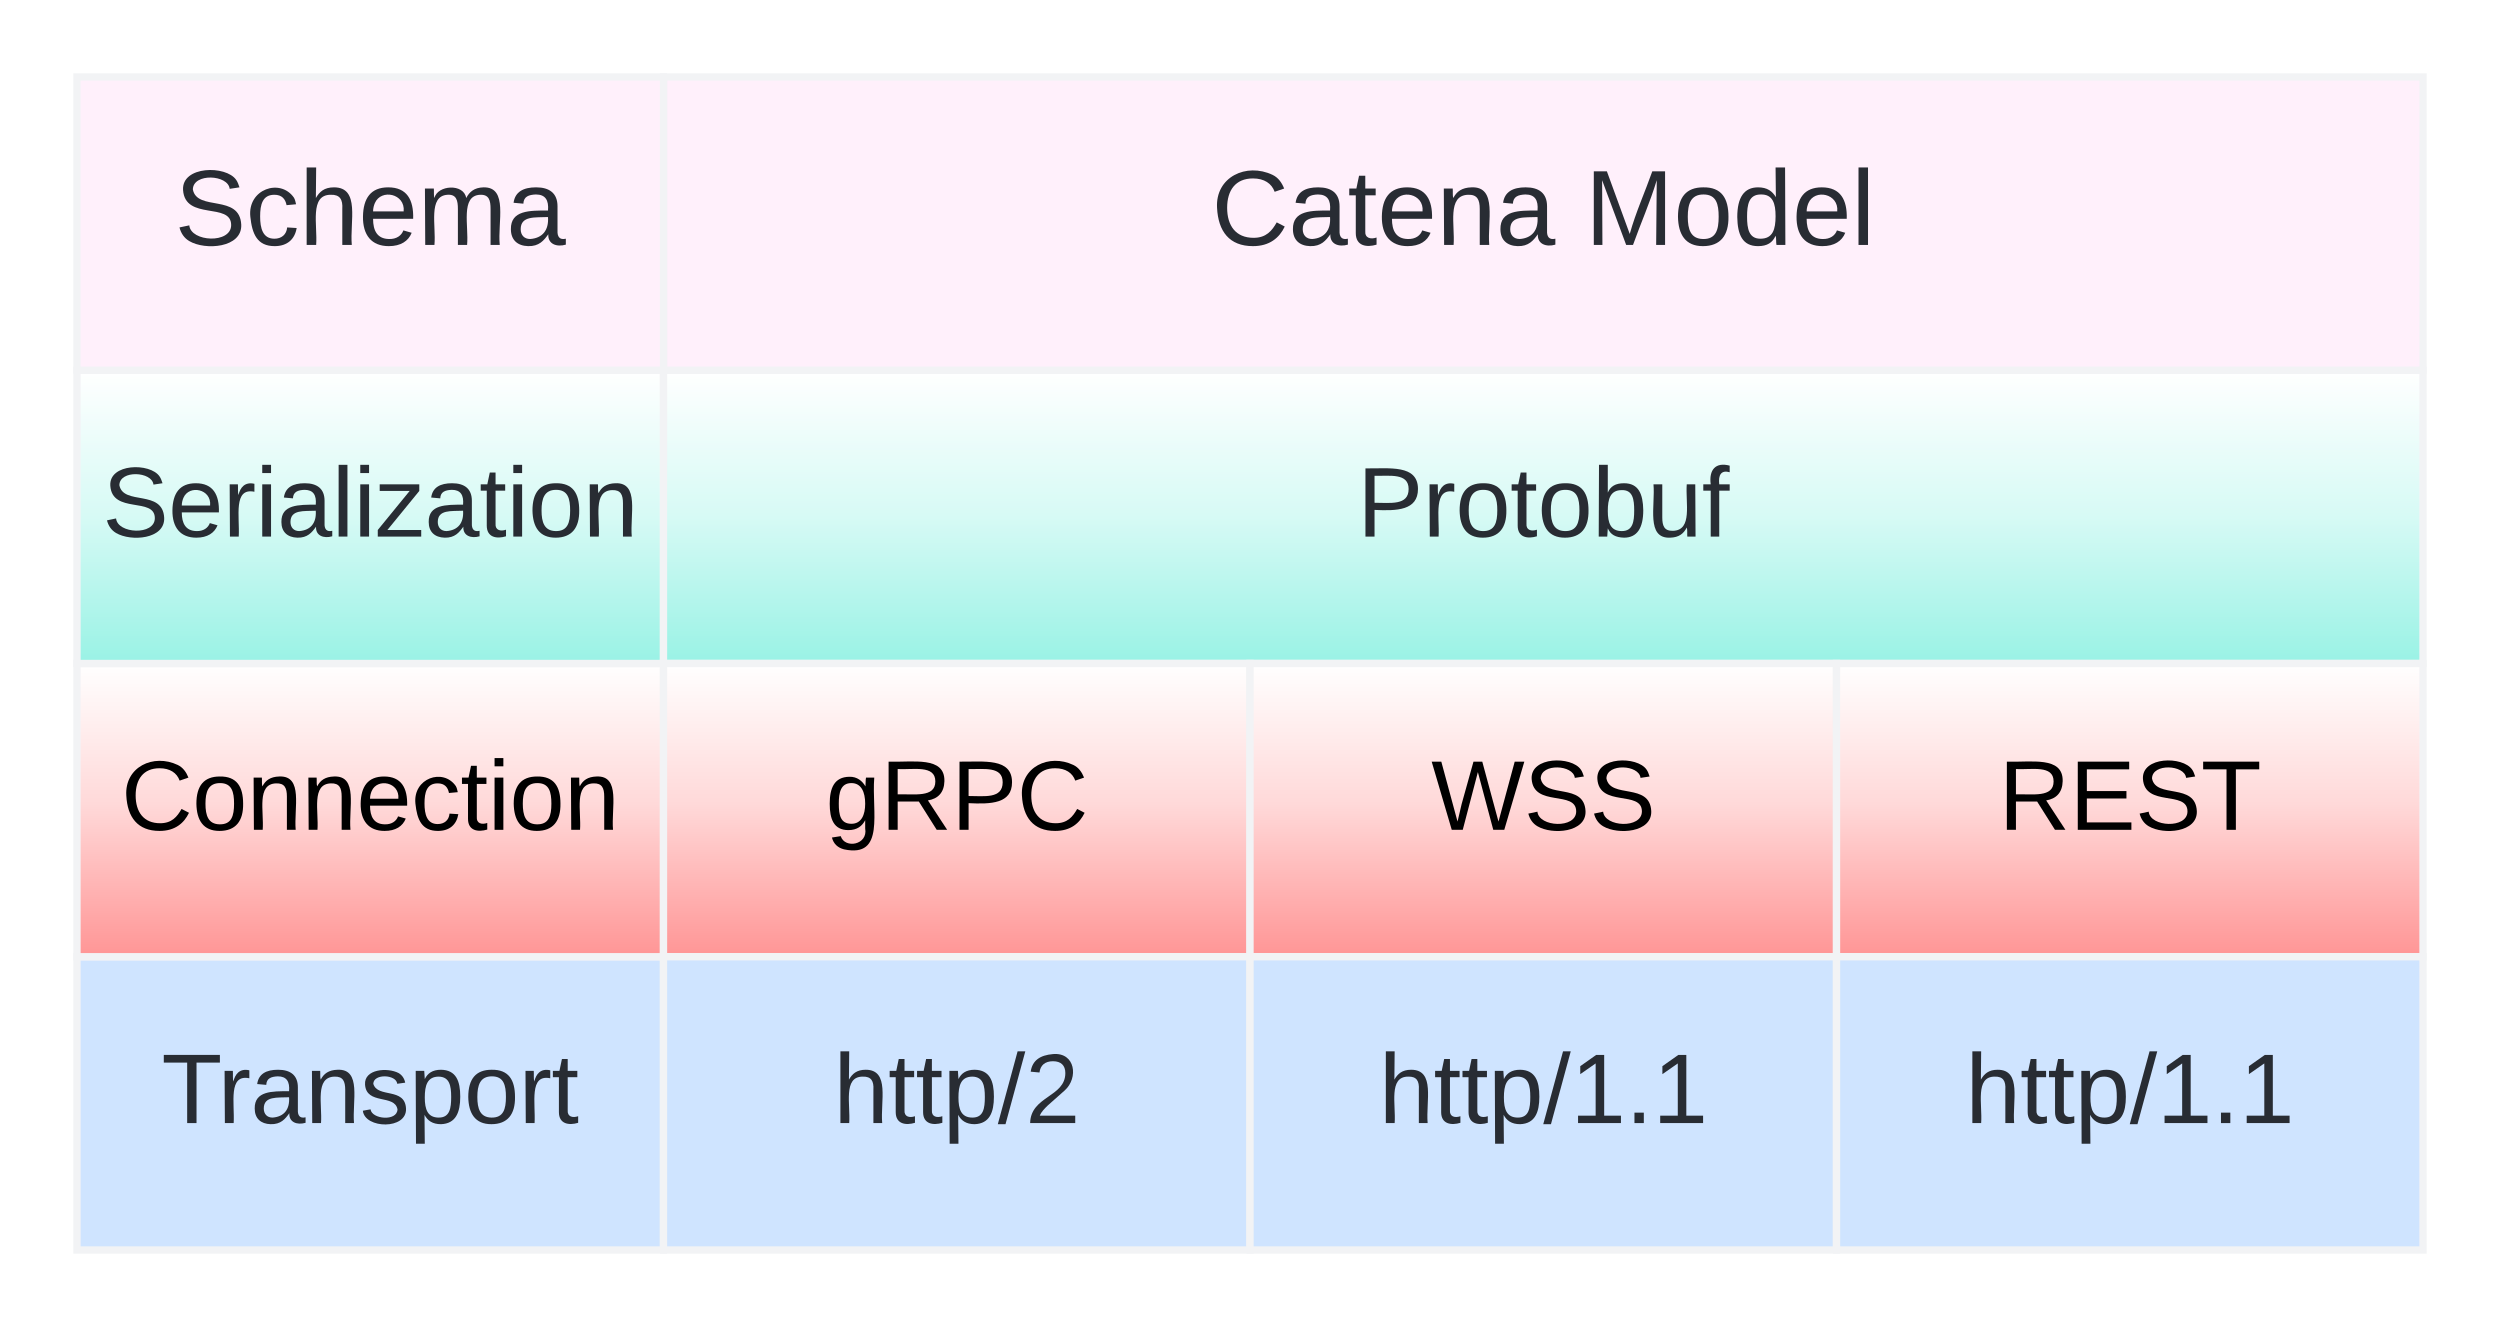 <svg xmlns="http://www.w3.org/2000/svg" xmlns:xlink="http://www.w3.org/1999/xlink" xmlns:lucid="lucid" width="682" height="362"><g transform="translate(-539 -379)" lucid:page-tab-id="CIpc~8-xQjhl"><path d="M0 0h1760v1360H0z" fill="#fff"/><path d="M560 640h160v80H560z" stroke="#f2f3f5" stroke-width="2" fill="#cfe4ff"/><use xlink:href="#a" transform="matrix(1,0,0,1,565,645) translate(18.085 40.378)"/><path d="M560 560h160v80H560z" stroke="#f2f3f5" stroke-width="2" fill="url(#b)"/><use xlink:href="#c" transform="matrix(1,0,0,1,565,565) translate(7.106 40.378)"/><path d="M560 480h160v80H560z" stroke="#f2f3f5" stroke-width="2" fill="url(#d)"/><use xlink:href="#e" transform="matrix(1,0,0,1,565,485) translate(1.989 40.378)"/><path d="M720 480h480v80H720z" stroke="#f2f3f5" stroke-width="2" fill="url(#f)"/><use xlink:href="#g" transform="matrix(1,0,0,1,725,485) translate(184.247 40.378)"/><path d="M720 560h160v80H720z" stroke="#f2f3f5" stroke-width="2" fill="url(#h)"/><use xlink:href="#i" transform="matrix(1,0,0,1,725,565) translate(39.223 40.378)"/><path d="M880 560h160v80H880z" stroke="#f2f3f5" stroke-width="2" fill="url(#j)"/><use xlink:href="#k" transform="matrix(1,0,0,1,885,565) translate(44.414 40.378)"/><path d="M720 640h160v80H720z" stroke="#f2f3f5" stroke-width="2" fill="#cfe4ff"/><use xlink:href="#l" transform="matrix(1,0,0,1,725,645) translate(41.389 40.378)"/><path d="M880 640h160v80H880z" stroke="#f2f3f5" stroke-width="2" fill="#cfe4ff"/><use xlink:href="#m" transform="matrix(1,0,0,1,885,645) translate(30.185 40.378)"/><path d="M720 400h480v80H720z" stroke="#f2f3f5" stroke-width="2" fill="#fff0fb"/><use xlink:href="#n" transform="matrix(1,0,0,1,725,405) translate(144.553 40.822)"/><use xlink:href="#o" transform="matrix(1,0,0,1,725,405) translate(246.361 40.822)"/><path d="M560 400h160v80H560z" stroke="#f2f3f5" stroke-width="2" fill="#fff0fb"/><use xlink:href="#p" transform="matrix(1,0,0,1,565,405) translate(21.67 40.822)"/><path d="M1040 560h160v80h-160z" stroke="#f2f3f5" stroke-width="2" fill="url(#q)"/><use xlink:href="#r" transform="matrix(1,0,0,1,1045,565) translate(39.223 40.378)"/><path d="M1040 640h160v80h-160z" stroke="#f2f3f5" stroke-width="2" fill="#cfe4ff"/><use xlink:href="#m" transform="matrix(1,0,0,1,1045,645) translate(30.185 40.378)"/><defs><path fill="#282c33" d="M127-220V0H93v-220H8v-28h204v28h-85" id="s"/><path fill="#282c33" d="M114-163C36-179 61-72 57 0H25l-1-190h30c1 12-1 29 2 39 6-27 23-49 58-41v29" id="t"/><path fill="#282c33" d="M141-36C126-15 110 5 73 4 37 3 15-17 15-53c-1-64 63-63 125-63 3-35-9-54-41-54-24 1-41 7-42 31l-33-3c5-37 33-52 76-52 45 0 72 20 72 64v82c-1 20 7 32 28 27v20c-31 9-61-2-59-35zM48-53c0 20 12 33 32 33 41-3 63-29 60-74-43 2-92-5-92 41" id="u"/><path fill="#282c33" d="M117-194c89-4 53 116 60 194h-32v-121c0-31-8-49-39-48C34-167 62-67 57 0H25l-1-190h30c1 10-1 24 2 32 11-22 29-35 61-36" id="v"/><path fill="#282c33" d="M135-143c-3-34-86-38-87 0 15 53 115 12 119 90S17 21 10-45l28-5c4 36 97 45 98 0-10-56-113-15-118-90-4-57 82-63 122-42 12 7 21 19 24 35" id="w"/><path fill="#282c33" d="M115-194c55 1 70 41 70 98S169 2 115 4C84 4 66-9 55-30l1 105H24l-1-265h31l2 30c10-21 28-34 59-34zm-8 174c40 0 45-34 45-75s-6-73-45-74c-42 0-51 32-51 76 0 43 10 73 51 73" id="x"/><path fill="#282c33" d="M100-194c62-1 85 37 85 99 1 63-27 99-86 99S16-35 15-95c0-66 28-99 85-99zM99-20c44 1 53-31 53-75 0-43-8-75-51-75s-53 32-53 75 10 74 51 75" id="y"/><path fill="#282c33" d="M59-47c-2 24 18 29 38 22v24C64 9 27 4 27-40v-127H5v-23h24l9-43h21v43h35v23H59v120" id="z"/><g id="a"><use transform="matrix(0.075,0,0,0.075,0,0)" xlink:href="#s"/><use transform="matrix(0.075,0,0,0.075,15.386,0)" xlink:href="#t"/><use transform="matrix(0.075,0,0,0.075,24.275,0)" xlink:href="#u"/><use transform="matrix(0.075,0,0,0.075,39.213,0)" xlink:href="#v"/><use transform="matrix(0.075,0,0,0.075,54.151,0)" xlink:href="#w"/><use transform="matrix(0.075,0,0,0.075,67.596,0)" xlink:href="#x"/><use transform="matrix(0.075,0,0,0.075,82.534,0)" xlink:href="#y"/><use transform="matrix(0.075,0,0,0.075,97.472,0)" xlink:href="#t"/><use transform="matrix(0.075,0,0,0.075,106.36,0)" xlink:href="#z"/></g><linearGradient gradientUnits="userSpaceOnUse" id="b" x1="560" y1="560" x2="560" y2="640"><stop offset="0%" stop-color="#fff"/><stop offset="47.7%" stop-color="#ffd9d9"/><stop offset="100%" stop-color="#ff9595"/></linearGradient><path d="M212-179c-10-28-35-45-73-45-59 0-87 40-87 99 0 60 29 101 89 101 43 0 62-24 78-52l27 14C228-24 195 4 139 4 59 4 22-46 18-125c-6-104 99-153 187-111 19 9 31 26 39 46" id="A"/><path d="M100-194c62-1 85 37 85 99 1 63-27 99-86 99S16-35 15-95c0-66 28-99 85-99zM99-20c44 1 53-31 53-75 0-43-8-75-51-75s-53 32-53 75 10 74 51 75" id="B"/><path d="M117-194c89-4 53 116 60 194h-32v-121c0-31-8-49-39-48C34-167 62-67 57 0H25l-1-190h30c1 10-1 24 2 32 11-22 29-35 61-36" id="C"/><path d="M100-194c63 0 86 42 84 106H49c0 40 14 67 53 68 26 1 43-12 49-29l28 8c-11 28-37 45-77 45C44 4 14-33 15-96c1-61 26-98 85-98zm52 81c6-60-76-77-97-28-3 7-6 17-6 28h103" id="D"/><path d="M96-169c-40 0-48 33-48 73s9 75 48 75c24 0 41-14 43-38l32 2c-6 37-31 61-74 61-59 0-76-41-82-99-10-93 101-131 147-64 4 7 5 14 7 22l-32 3c-4-21-16-35-41-35" id="E"/><path d="M59-47c-2 24 18 29 38 22v24C64 9 27 4 27-40v-127H5v-23h24l9-43h21v43h35v23H59v120" id="F"/><path d="M24-231v-30h32v30H24zM24 0v-190h32V0H24" id="G"/><g id="c"><use transform="matrix(0.075,0,0,0.075,0,0)" xlink:href="#A"/><use transform="matrix(0.075,0,0,0.075,19.345,0)" xlink:href="#B"/><use transform="matrix(0.075,0,0,0.075,34.283,0)" xlink:href="#C"/><use transform="matrix(0.075,0,0,0.075,49.222,0)" xlink:href="#C"/><use transform="matrix(0.075,0,0,0.075,64.16,0)" xlink:href="#D"/><use transform="matrix(0.075,0,0,0.075,79.098,0)" xlink:href="#E"/><use transform="matrix(0.075,0,0,0.075,92.543,0)" xlink:href="#F"/><use transform="matrix(0.075,0,0,0.075,100.012,0)" xlink:href="#G"/><use transform="matrix(0.075,0,0,0.075,105.912,0)" xlink:href="#B"/><use transform="matrix(0.075,0,0,0.075,120.851,0)" xlink:href="#C"/></g><linearGradient gradientUnits="userSpaceOnUse" id="d" x1="560" y1="480" x2="560" y2="560"><stop offset="0%" stop-color="#fff"/><stop offset="49.45%" stop-color="#d7faf5"/><stop offset="100%" stop-color="#99f2e5"/></linearGradient><path fill="#282c33" d="M185-189c-5-48-123-54-124 2 14 75 158 14 163 119 3 78-121 87-175 55-17-10-28-26-33-46l33-7c5 56 141 63 141-1 0-78-155-14-162-118-5-82 145-84 179-34 5 7 8 16 11 25" id="H"/><path fill="#282c33" d="M100-194c63 0 86 42 84 106H49c0 40 14 67 53 68 26 1 43-12 49-29l28 8c-11 28-37 45-77 45C44 4 14-33 15-96c1-61 26-98 85-98zm52 81c6-60-76-77-97-28-3 7-6 17-6 28h103" id="I"/><path fill="#282c33" d="M24-231v-30h32v30H24zM24 0v-190h32V0H24" id="J"/><path fill="#282c33" d="M24 0v-261h32V0H24" id="K"/><path fill="#282c33" d="M9 0v-24l116-142H16v-24h144v24L44-24h123V0H9" id="L"/><g id="e"><use transform="matrix(0.075,0,0,0.075,0,0)" xlink:href="#H"/><use transform="matrix(0.075,0,0,0.075,17.926,0)" xlink:href="#I"/><use transform="matrix(0.075,0,0,0.075,32.864,0)" xlink:href="#t"/><use transform="matrix(0.075,0,0,0.075,41.752,0)" xlink:href="#J"/><use transform="matrix(0.075,0,0,0.075,47.653,0)" xlink:href="#u"/><use transform="matrix(0.075,0,0,0.075,62.591,0)" xlink:href="#K"/><use transform="matrix(0.075,0,0,0.075,68.492,0)" xlink:href="#J"/><use transform="matrix(0.075,0,0,0.075,74.393,0)" xlink:href="#L"/><use transform="matrix(0.075,0,0,0.075,87.837,0)" xlink:href="#u"/><use transform="matrix(0.075,0,0,0.075,102.775,0)" xlink:href="#z"/><use transform="matrix(0.075,0,0,0.075,110.244,0)" xlink:href="#J"/><use transform="matrix(0.075,0,0,0.075,116.145,0)" xlink:href="#y"/><use transform="matrix(0.075,0,0,0.075,131.083,0)" xlink:href="#v"/></g><linearGradient gradientUnits="userSpaceOnUse" id="f" x1="720" y1="480" x2="720" y2="560"><stop offset="0%" stop-color="#fff"/><stop offset="49.45%" stop-color="#d7faf5"/><stop offset="100%" stop-color="#99f2e5"/></linearGradient><path fill="#282c33" d="M30-248c87 1 191-15 191 75 0 78-77 80-158 76V0H30v-248zm33 125c57 0 124 11 124-50 0-59-68-47-124-48v98" id="M"/><path fill="#282c33" d="M115-194c53 0 69 39 70 98 0 66-23 100-70 100C84 3 66-7 56-30L54 0H23l1-261h32v101c10-23 28-34 59-34zm-8 174c40 0 45-34 45-75 0-40-5-75-45-74-42 0-51 32-51 76 0 43 10 73 51 73" id="N"/><path fill="#282c33" d="M84 4C-5 8 30-112 23-190h32v120c0 31 7 50 39 49 72-2 45-101 50-169h31l1 190h-30c-1-10 1-25-2-33-11 22-28 36-60 37" id="O"/><path fill="#282c33" d="M101-234c-31-9-42 10-38 44h38v23H63V0H32v-167H5v-23h27c-7-52 17-82 69-68v24" id="P"/><g id="g"><use transform="matrix(0.075,0,0,0.075,0,0)" xlink:href="#M"/><use transform="matrix(0.075,0,0,0.075,17.926,0)" xlink:href="#t"/><use transform="matrix(0.075,0,0,0.075,26.814,0)" xlink:href="#y"/><use transform="matrix(0.075,0,0,0.075,41.752,0)" xlink:href="#z"/><use transform="matrix(0.075,0,0,0.075,49.222,0)" xlink:href="#y"/><use transform="matrix(0.075,0,0,0.075,64.16,0)" xlink:href="#N"/><use transform="matrix(0.075,0,0,0.075,79.098,0)" xlink:href="#O"/><use transform="matrix(0.075,0,0,0.075,94.036,0)" xlink:href="#P"/></g><linearGradient gradientUnits="userSpaceOnUse" id="h" x1="720" y1="560" x2="720" y2="640"><stop offset="0%" stop-color="#fff"/><stop offset="47.7%" stop-color="#ffd9d9"/><stop offset="100%" stop-color="#ff9595"/></linearGradient><path d="M177-190C167-65 218 103 67 71c-23-6-38-20-44-43l32-5c15 47 100 32 89-28v-30C133-14 115 1 83 1 29 1 15-40 15-95c0-56 16-97 71-98 29-1 48 16 59 35 1-10 0-23 2-32h30zM94-22c36 0 50-32 50-73 0-42-14-75-50-75-39 0-46 34-46 75s6 73 46 73" id="Q"/><path d="M233-177c-1 41-23 64-60 70L243 0h-38l-65-103H63V0H30v-248c88 3 205-21 203 71zM63-129c60-2 137 13 137-47 0-61-80-42-137-45v92" id="R"/><path d="M30-248c87 1 191-15 191 75 0 78-77 80-158 76V0H30v-248zm33 125c57 0 124 11 124-50 0-59-68-47-124-48v98" id="S"/><g id="i"><use transform="matrix(0.075,0,0,0.075,0,0)" xlink:href="#Q"/><use transform="matrix(0.075,0,0,0.075,14.938,0)" xlink:href="#R"/><use transform="matrix(0.075,0,0,0.075,34.283,0)" xlink:href="#S"/><use transform="matrix(0.075,0,0,0.075,52.209,0)" xlink:href="#A"/></g><linearGradient gradientUnits="userSpaceOnUse" id="j" x1="880" y1="560" x2="880" y2="640"><stop offset="0%" stop-color="#fff"/><stop offset="47.7%" stop-color="#ffd9d9"/><stop offset="100%" stop-color="#ff9595"/></linearGradient><path d="M266 0h-40l-56-210L115 0H75L2-248h35L96-30l15-64 43-154h32l59 218 59-218h35" id="T"/><path d="M185-189c-5-48-123-54-124 2 14 75 158 14 163 119 3 78-121 87-175 55-17-10-28-26-33-46l33-7c5 56 141 63 141-1 0-78-155-14-162-118-5-82 145-84 179-34 5 7 8 16 11 25" id="U"/><g id="k"><use transform="matrix(0.075,0,0,0.075,0,0)" xlink:href="#T"/><use transform="matrix(0.075,0,0,0.075,25.32,0)" xlink:href="#U"/><use transform="matrix(0.075,0,0,0.075,43.246,0)" xlink:href="#U"/></g><path fill="#282c33" d="M106-169C34-169 62-67 57 0H25v-261h32l-1 103c12-21 28-36 61-36 89 0 53 116 60 194h-32v-121c2-32-8-49-39-48" id="V"/><path fill="#282c33" d="M0 4l72-265h28L28 4H0" id="W"/><path fill="#282c33" d="M101-251c82-7 93 87 43 132L82-64C71-53 59-42 53-27h129V0H18c2-99 128-94 128-182 0-28-16-43-45-43s-46 15-49 41l-32-3c6-41 34-60 81-64" id="X"/><g id="l"><use transform="matrix(0.075,0,0,0.075,0,0)" xlink:href="#V"/><use transform="matrix(0.075,0,0,0.075,14.938,0)" xlink:href="#z"/><use transform="matrix(0.075,0,0,0.075,22.407,0)" xlink:href="#z"/><use transform="matrix(0.075,0,0,0.075,29.877,0)" xlink:href="#x"/><use transform="matrix(0.075,0,0,0.075,44.815,0)" xlink:href="#W"/><use transform="matrix(0.075,0,0,0.075,52.284,0)" xlink:href="#X"/></g><path fill="#282c33" d="M27 0v-27h64v-190l-56 39v-29l58-41h29v221h61V0H27" id="Y"/><path fill="#282c33" d="M33 0v-38h34V0H33" id="Z"/><g id="m"><use transform="matrix(0.075,0,0,0.075,0,0)" xlink:href="#V"/><use transform="matrix(0.075,0,0,0.075,14.938,0)" xlink:href="#z"/><use transform="matrix(0.075,0,0,0.075,22.407,0)" xlink:href="#z"/><use transform="matrix(0.075,0,0,0.075,29.877,0)" xlink:href="#x"/><use transform="matrix(0.075,0,0,0.075,44.815,0)" xlink:href="#W"/><use transform="matrix(0.075,0,0,0.075,52.284,0)" xlink:href="#Y"/><use transform="matrix(0.075,0,0,0.075,67.222,0)" xlink:href="#Z"/><use transform="matrix(0.075,0,0,0.075,74.691,0)" xlink:href="#Y"/></g><path fill="#282c33" d="M212-179c-10-28-35-45-73-45-59 0-87 40-87 99 0 60 29 101 89 101 43 0 62-24 78-52l27 14C228-24 195 4 139 4 59 4 22-46 18-125c-6-104 99-153 187-111 19 9 31 26 39 46" id="aa"/><g id="n"><use transform="matrix(0.081,0,0,0.081,0,0)" xlink:href="#aa"/><use transform="matrix(0.081,0,0,0.081,20.944,0)" xlink:href="#u"/><use transform="matrix(0.081,0,0,0.081,37.117,0)" xlink:href="#z"/><use transform="matrix(0.081,0,0,0.081,45.203,0)" xlink:href="#I"/><use transform="matrix(0.081,0,0,0.081,61.376,0)" xlink:href="#v"/><use transform="matrix(0.081,0,0,0.081,77.549,0)" xlink:href="#u"/></g><path fill="#282c33" d="M240 0l2-218c-23 76-54 145-80 218h-23L58-218 59 0H30v-248h44l77 211c21-75 51-140 76-211h43V0h-30" id="ab"/><path fill="#282c33" d="M85-194c31 0 48 13 60 33l-1-100h32l1 261h-30c-2-10 0-23-3-31C134-8 116 4 85 4 32 4 16-35 15-94c0-66 23-100 70-100zm9 24c-40 0-46 34-46 75 0 40 6 74 45 74 42 0 51-32 51-76 0-42-9-74-50-73" id="ac"/><g id="o"><use transform="matrix(0.081,0,0,0.081,0,0)" xlink:href="#ab"/><use transform="matrix(0.081,0,0,0.081,24.178,0)" xlink:href="#y"/><use transform="matrix(0.081,0,0,0.081,40.351,0)" xlink:href="#ac"/><use transform="matrix(0.081,0,0,0.081,56.524,0)" xlink:href="#I"/><use transform="matrix(0.081,0,0,0.081,72.697,0)" xlink:href="#K"/></g><path fill="#282c33" d="M96-169c-40 0-48 33-48 73s9 75 48 75c24 0 41-14 43-38l32 2c-6 37-31 61-74 61-59 0-76-41-82-99-10-93 101-131 147-64 4 7 5 14 7 22l-32 3c-4-21-16-35-41-35" id="ad"/><path fill="#282c33" d="M210-169c-67 3-38 105-44 169h-31v-121c0-29-5-50-35-48C34-165 62-65 56 0H25l-1-190h30c1 10-1 24 2 32 10-44 99-50 107 0 11-21 27-35 58-36 85-2 47 119 55 194h-31v-121c0-29-5-49-35-48" id="ae"/><g id="p"><use transform="matrix(0.081,0,0,0.081,0,0)" xlink:href="#H"/><use transform="matrix(0.081,0,0,0.081,19.407,0)" xlink:href="#ad"/><use transform="matrix(0.081,0,0,0.081,33.963,0)" xlink:href="#V"/><use transform="matrix(0.081,0,0,0.081,50.136,0)" xlink:href="#I"/><use transform="matrix(0.081,0,0,0.081,66.309,0)" xlink:href="#ae"/><use transform="matrix(0.081,0,0,0.081,90.487,0)" xlink:href="#u"/></g><linearGradient gradientUnits="userSpaceOnUse" id="q" x1="1040" y1="560" x2="1040" y2="640"><stop offset="0%" stop-color="#fff"/><stop offset="47.7%" stop-color="#ffd9d9"/><stop offset="100%" stop-color="#ff9595"/></linearGradient><path d="M30 0v-248h187v28H63v79h144v27H63v87h162V0H30" id="af"/><path d="M127-220V0H93v-220H8v-28h204v28h-85" id="ag"/><g id="r"><use transform="matrix(0.075,0,0,0.075,0,0)" xlink:href="#R"/><use transform="matrix(0.075,0,0,0.075,19.345,0)" xlink:href="#af"/><use transform="matrix(0.075,0,0,0.075,37.271,0)" xlink:href="#U"/><use transform="matrix(0.075,0,0,0.075,55.197,0)" xlink:href="#ag"/></g></defs></g></svg>
